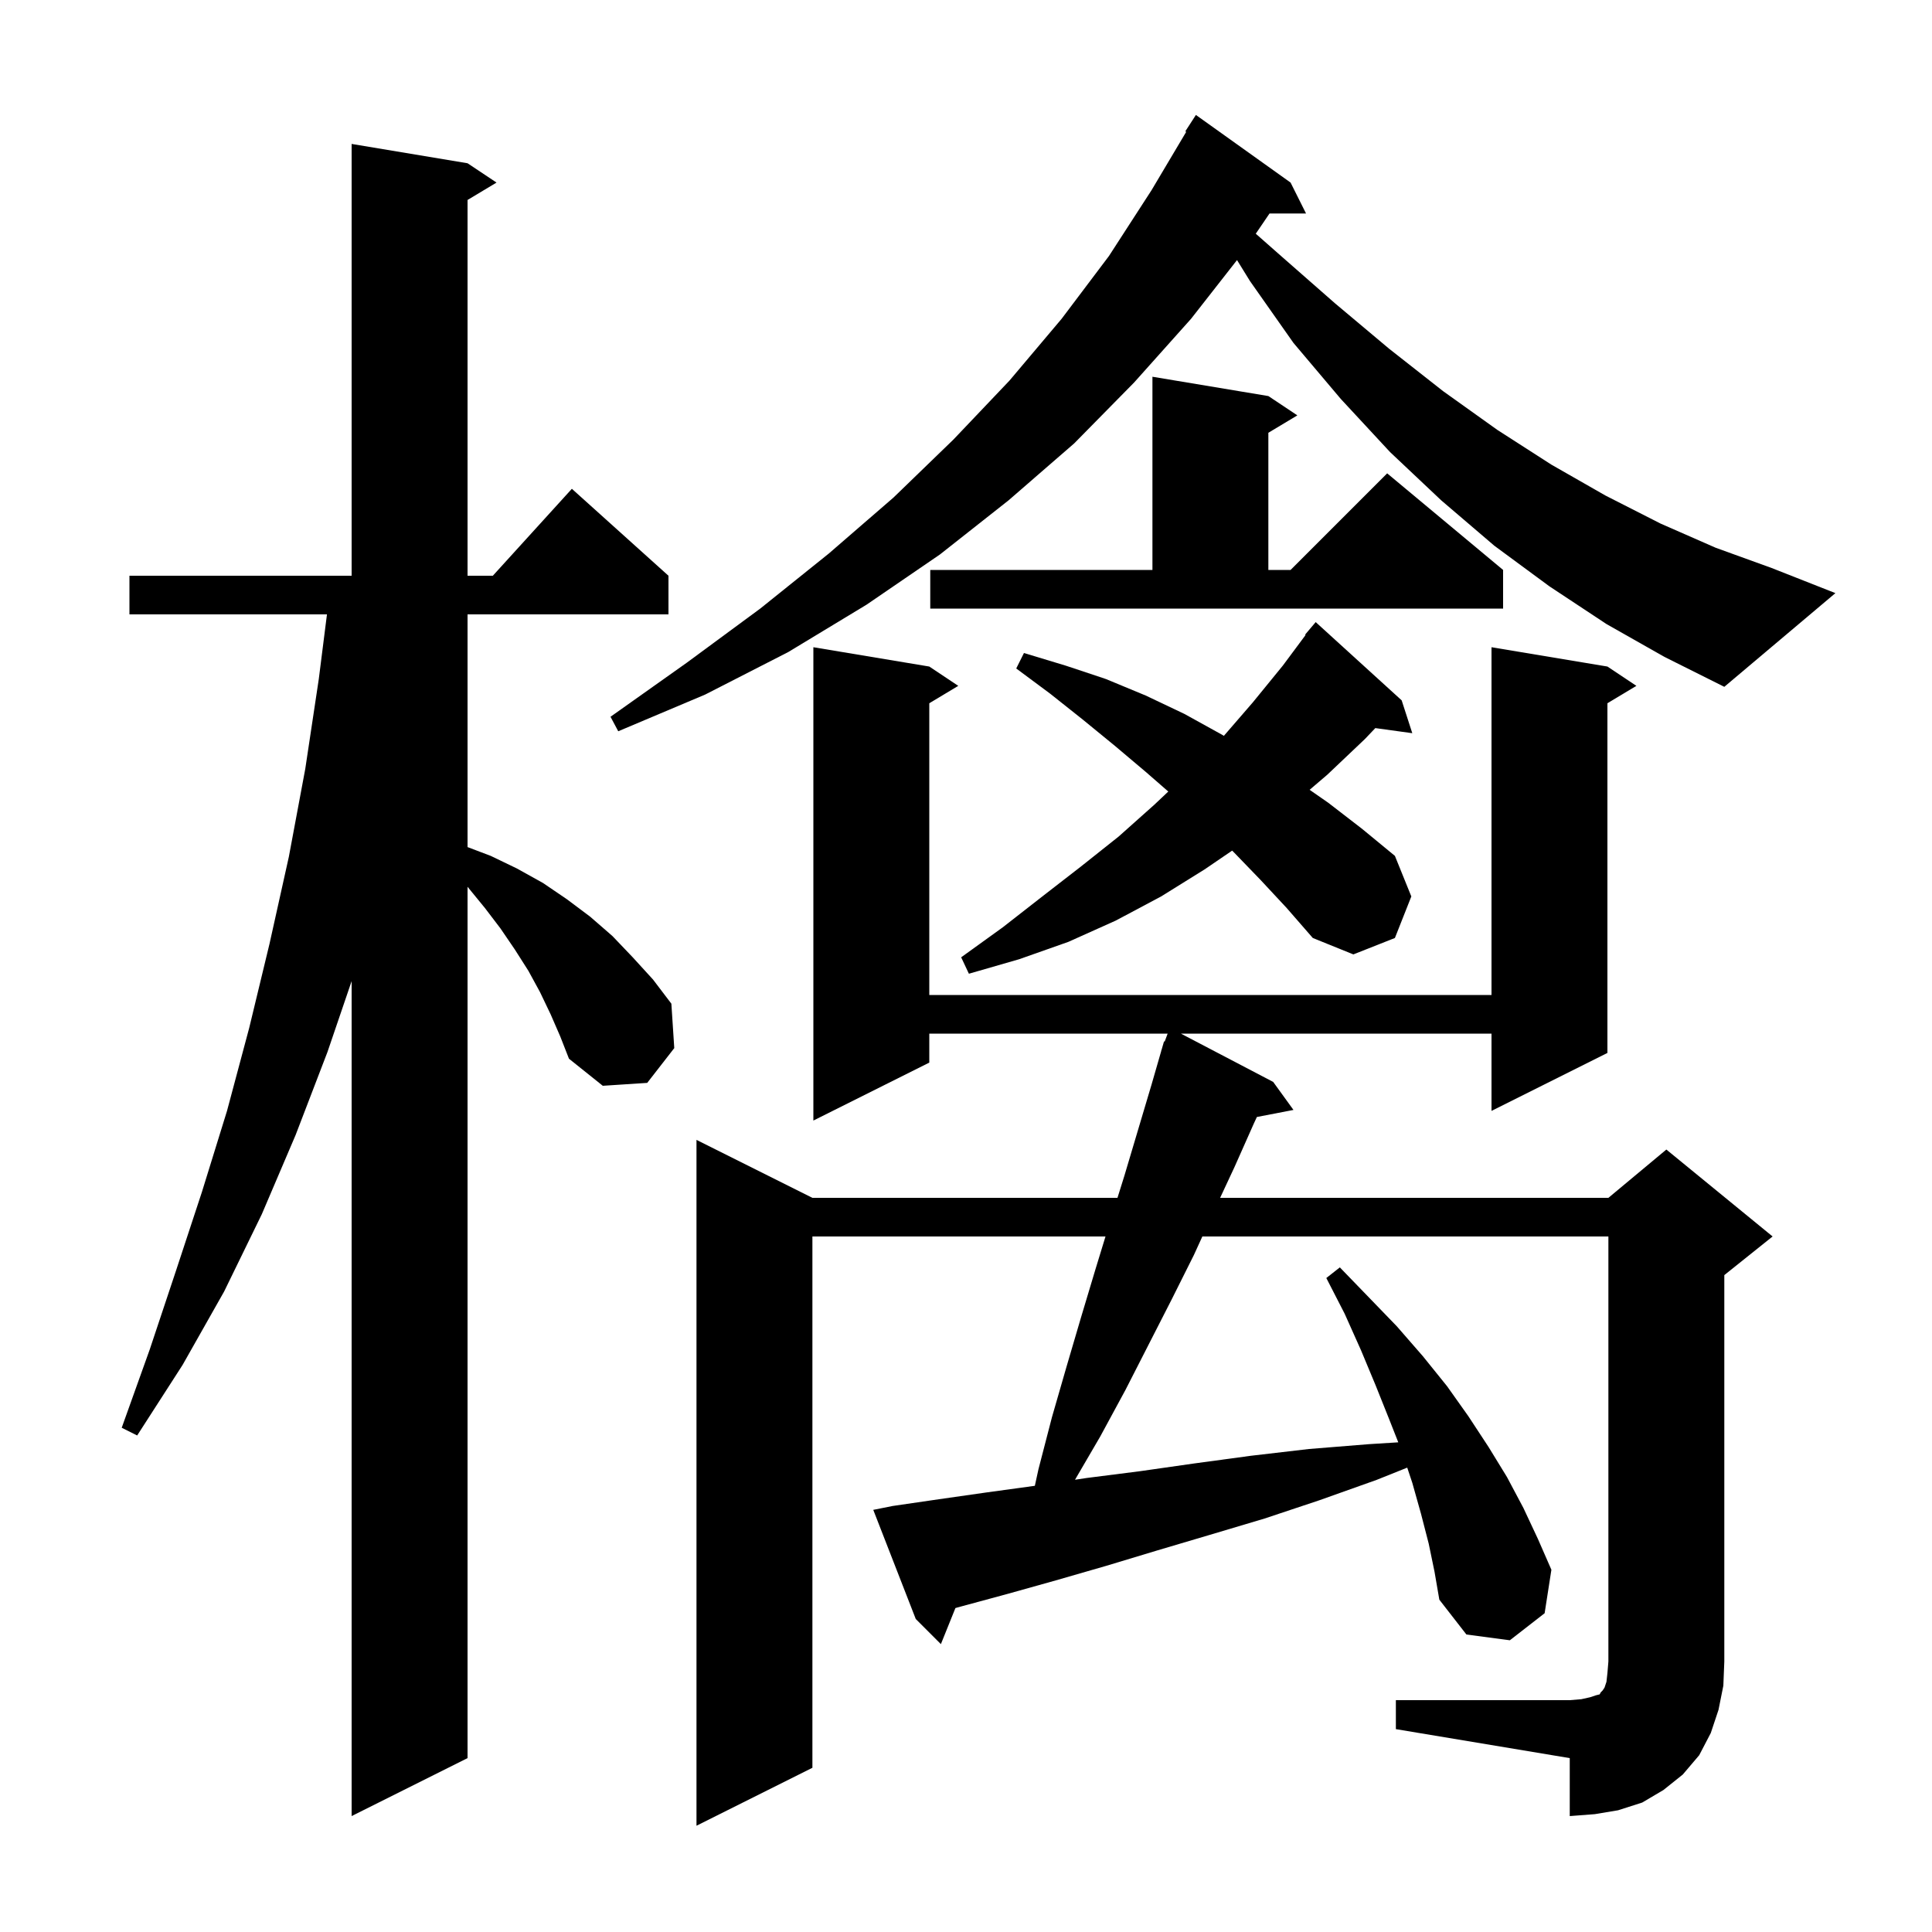 <svg xmlns="http://www.w3.org/2000/svg" xmlns:xlink="http://www.w3.org/1999/xlink" version="1.1" baseProfile="full" viewBox="0 0 200 200" width="200" height="200">
<g fill="black">
<path d="M 57.0 105.0 L 55.9 102.7 L 54.7 100.5 L 53.3 98.3 L 51.8 96.1 L 50.2 94.0 L 48.4 91.8 L 48.4 182.0 L 36.4 188.0 L 36.4 101.567 L 33.9 108.9 L 30.6 117.5 L 27.1 125.7 L 23.2 133.7 L 18.9 141.3 L 14.2 148.6 L 12.6 147.8 L 15.5 139.7 L 18.2 131.6 L 20.9 123.4 L 23.5 115.0 L 25.8 106.4 L 27.9 97.7 L 29.9 88.7 L 31.6 79.6 L 33.0 70.3 L 33.847 63.6 L 13.4 63.6 L 13.4 59.6 L 36.4 59.6 L 36.4 14.9 L 48.4 16.9 L 51.4 18.9 L 48.4 20.7 L 48.4 59.6 L 51.018 59.6 L 59.2 50.6 L 69.2 59.6 L 69.2 63.6 L 48.4 63.6 L 48.4 87.69 L 50.8 88.6 L 53.5 89.9 L 56.2 91.4 L 58.7 93.1 L 61.1 94.9 L 63.4 96.9 L 65.5 99.1 L 67.6 101.4 L 69.5 103.9 L 69.8 108.5 L 67.0 112.1 L 62.4 112.4 L 58.9 109.6 L 58.0 107.3 Z M 144.5 176.0 L 162.5 176.0 L 163.7 175.9 L 164.6 175.7 L 165.2 175.5 L 165.6 175.4 L 165.7 175.2 L 165.9 175.0 L 166.1 174.7 L 166.3 174.1 L 166.4 173.2 L 166.5 172.0 L 166.5 128.0 L 124.467 128.0 L 123.6 129.9 L 121.3 134.5 L 116.5 143.9 L 113.9 148.7 L 111.285 153.183 L 112.5 153.0 L 118.0 152.3 L 123.6 151.5 L 129.5 150.7 L 135.5 150.0 L 141.7 149.5 L 144.749 149.309 L 143.8 146.9 L 142.4 143.4 L 140.9 139.8 L 139.2 136.0 L 137.3 132.3 L 138.7 131.2 L 141.7 134.3 L 144.6 137.3 L 147.3 140.4 L 149.8 143.5 L 152.0 146.6 L 154.1 149.8 L 156.0 152.9 L 157.7 156.1 L 159.2 159.3 L 160.6 162.5 L 159.9 167.0 L 156.3 169.8 L 151.8 169.2 L 149.0 165.6 L 148.5 162.7 L 147.9 159.8 L 147.1 156.7 L 146.2 153.5 L 145.676 151.929 L 142.5 153.2 L 136.6 155.3 L 130.9 157.2 L 125.2 158.9 L 119.8 160.5 L 114.5 162.1 L 109.3 163.6 L 104.3 165.0 L 99.5 166.3 L 98.905 166.464 L 97.4 170.2 L 94.8 167.6 L 90.4 156.3 L 92.4 155.9 L 97.2 155.2 L 102.1 154.5 L 107.127 153.81 L 107.5 152.1 L 108.9 146.7 L 110.4 141.5 L 111.9 136.4 L 113.4 131.4 L 114.441 128.0 L 84.1 128.0 L 84.1 183.0 L 72.1 189.0 L 72.1 118.0 L 84.1 124.0 L 115.681 124.0 L 116.4 121.7 L 119.2 112.3 L 120.21 108.803 L 120.2 108.8 L 120.248 108.671 L 120.5 107.8 L 120.566 107.824 L 120.875 107.0 L 96.2 107.0 L 96.2 110.0 L 84.2 116.0 L 84.2 67.0 L 96.2 69.0 L 99.2 71.0 L 96.2 72.8 L 96.2 103.0 L 154.4 103.0 L 154.4 67.0 L 166.4 69.0 L 169.4 71.0 L 166.4 72.8 L 166.4 109.0 L 154.4 115.0 L 154.4 107.0 L 122.246 107.0 L 131.8 112.0 L 133.9 114.9 L 130.111 115.631 L 129.8 116.3 L 127.8 120.8 L 126.307 124.0 L 166.5 124.0 L 172.5 119.0 L 183.5 128.0 L 178.5 132.0 L 178.5 172.0 L 178.4 174.5 L 177.9 177.0 L 177.1 179.4 L 175.9 181.7 L 174.2 183.7 L 172.2 185.3 L 170.0 186.6 L 167.5 187.4 L 165.1 187.8 L 162.5 188.0 L 162.5 182.0 L 144.5 179.0 Z M 130.5 91.1 L 127.7 88.2 L 127.551 88.056 L 124.7 90.0 L 120.2 92.8 L 115.5 95.3 L 110.6 97.5 L 105.5 99.3 L 100.3 100.8 L 99.5 99.1 L 103.8 96.0 L 107.9 92.8 L 111.9 89.7 L 115.8 86.6 L 119.5 83.3 L 120.941 81.939 L 118.6 79.9 L 115.4 77.2 L 112.1 74.5 L 108.7 71.8 L 105.2 69.2 L 106.0 67.6 L 110.3 68.9 L 114.5 70.3 L 118.6 72.0 L 122.6 73.9 L 126.4 76.0 L 126.697 76.172 L 129.7 72.7 L 132.8 68.9 L 135.153 65.736 L 135.1 65.7 L 136.2 64.4 L 145.1 72.5 L 146.2 75.9 L 142.372 75.372 L 141.3 76.5 L 137.4 80.2 L 135.572 81.761 L 137.5 83.1 L 141.0 85.8 L 144.4 88.6 L 146.1 92.8 L 144.4 97.1 L 140.1 98.8 L 135.9 97.1 L 133.2 94.0 Z M 166.3 64.6 L 160.4 60.7 L 154.7 56.5 L 149.2 51.8 L 143.9 46.8 L 138.8 41.3 L 133.9 35.5 L 129.4 29.1 L 128.056 26.923 L 123.3 33.0 L 117.4 39.6 L 111.2 45.9 L 104.4 51.8 L 97.3 57.4 L 89.7 62.6 L 81.6 67.5 L 73.0 71.9 L 64.0 75.7 L 63.2 74.2 L 71.1 68.6 L 78.7 63.0 L 85.8 57.3 L 92.5 51.5 L 98.7 45.5 L 104.5 39.4 L 109.9 33.0 L 114.8 26.5 L 119.2 19.7 L 122.797 13.647 L 122.7 13.6 L 123.8 11.9 L 133.6 18.9 L 135.2 22.1 L 131.422 22.1 L 129.997 24.194 L 132.5 26.4 L 138.2 31.4 L 143.8 36.1 L 149.4 40.5 L 155.0 44.5 L 160.6 48.1 L 166.2 51.3 L 171.9 54.2 L 177.6 56.7 L 183.4 58.8 L 190.0 61.4 L 178.5 71.1 L 172.3 68.0 Z M 96.3 59.0 L 119.3 59.0 L 119.3 39.0 L 131.3 41.0 L 134.3 43.0 L 131.3 44.8 L 131.3 59.0 L 133.6 59.0 L 143.6 49.0 L 155.6 59.0 L 155.6 63.0 L 96.3 63.0 Z " />
</g>
</svg>
